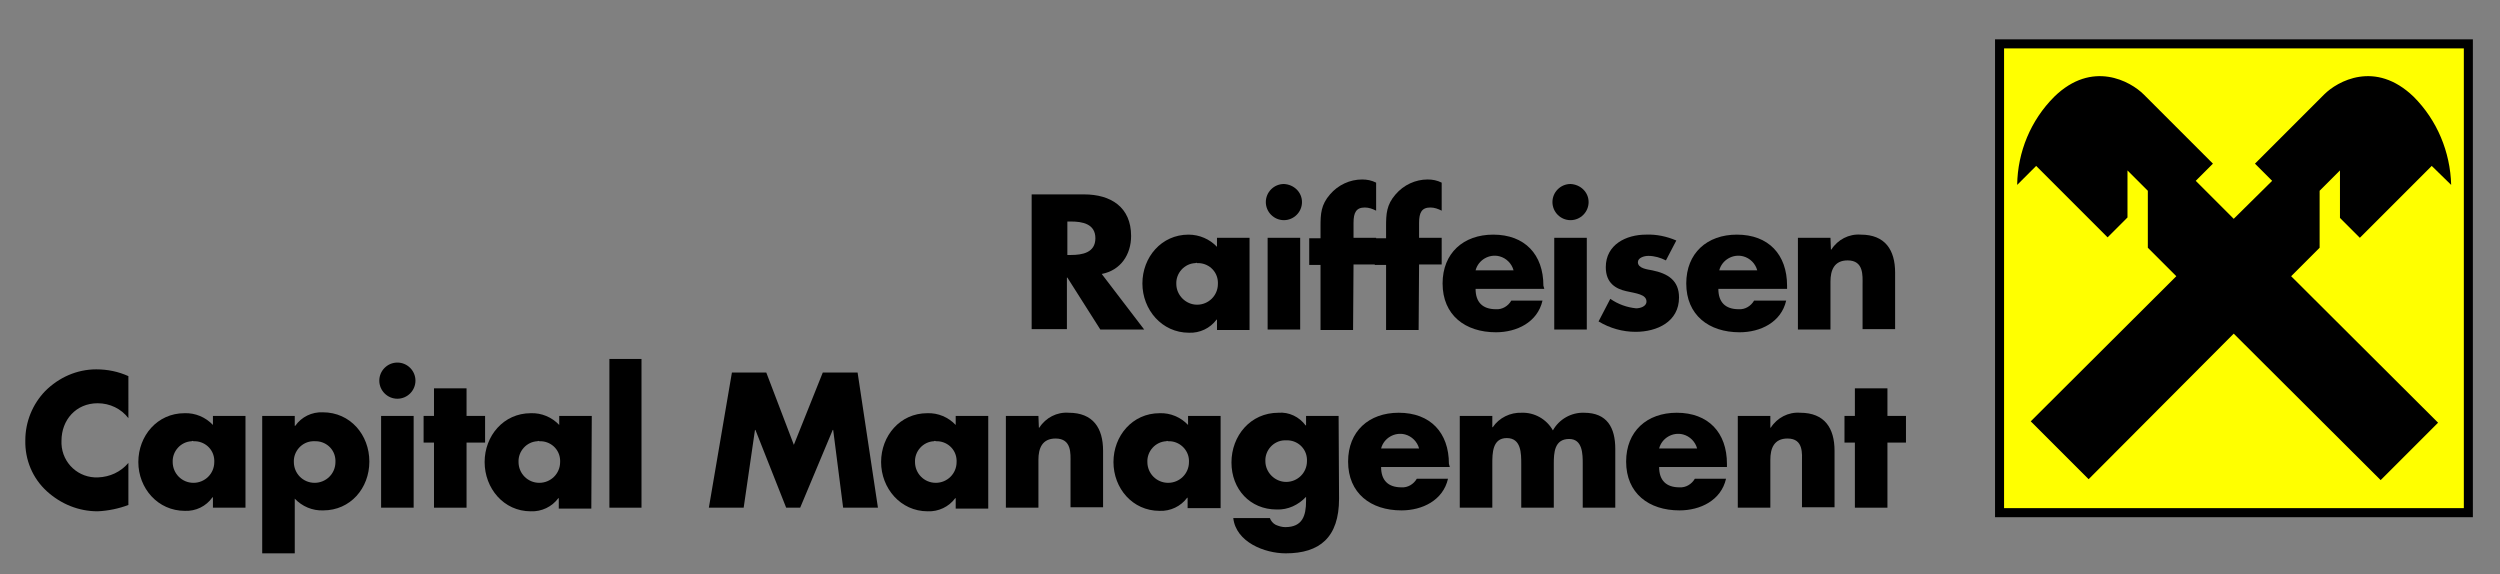 <svg xmlns="http://www.w3.org/2000/svg" xmlns:xlink="http://www.w3.org/1999/xlink" id="Layer_1" x="0px" y="0px" width="553px" height="127px" viewBox="0 0 553 127" style="enable-background:new 0 0 553 127;" xml:space="preserve">
<rect x="0" y="0" width="553" height="127" fill="#808080" stroke="none"/>
<style type="text/css">
	.st0{fill:#FFFF00;}
	.st1{fill-rule:evenodd;clip-rule:evenodd;}
</style>
<title>rcm-logo</title>
<g>
	<polygon class="st0" points="442.3,113.4 442.3,9.7 546,9.7 546,113.4  "></polygon>
	<path d="M443.3,10.7l101.7,0l0,101.7H443.3L443.3,10.7 M441.3,8.7l0,2l0,101.7l0,2h2H545h2l0-2l0-101.7l0-2l-2,0l-101.7,0   L441.3,8.7L441.3,8.7z"></path>
</g>
<path d="M494.1,73.8l32.5,32.4l12.7-12.7l-32.5-32.4l6.3-6.3V42.2l4.5-4.5v10.5l4.4,4.4l15.9-15.9l4.3,4.2  c-0.2-7.3-3.1-14.3-8.3-19.5c-8.5-8.2-16.9-3.4-19.8-0.5l-15.3,15.3l3.8,3.8l-8.5,8.4l-8.4-8.4l3.8-3.8l-15.3-15.3  c-2.9-2.9-11.4-7.7-19.8,0.5c-5.2,5.2-8.1,12.2-8.2,19.5l4.2-4.2l15.8,15.8l4.4-4.4V37.7l4.5,4.5v12.6l6.3,6.3l-32.2,32.1l12.8,12.8  L494.1,73.8L494.1,73.8z"></path>
<path d="M28.4,83.2c-2.2-1-4.6-1.5-7.1-1.5c-4.3,0-8.3,1.8-11.3,4.8c-2.8,2.9-4.4,6.8-4.4,10.9c-0.1,4.3,1.6,8.4,4.8,11.3  c3.1,2.8,7,4.4,11.2,4.4c2.3-0.1,4.7-0.6,6.8-1.4v-9.3c-1.7,2-4.1,3.1-6.7,3.2c-4.3,0.2-7.9-3.1-8.1-7.4c0-0.2,0-0.5,0-0.7  c0-4.6,3.2-8.3,8-8.3c2.7,0,5.2,1.2,6.8,3.3L28.4,83.2L28.4,83.2z"></path>
<path class="st1" d="M42.8,97.6c2.4-0.1,4.5,1.7,4.6,4.2c0,0.1,0,0.3,0,0.4c0,2.6-2.1,4.6-4.6,4.6c-2.6,0-4.6-2.1-4.6-4.6  c-0.1-2.4,1.8-4.5,4.2-4.6C42.5,97.5,42.6,97.5,42.8,97.6z M54.3,92h-7.2v2c-1.6-1.7-3.9-2.7-6.3-2.6c-6,0-10.2,5-10.2,10.8  S34.9,113,40.9,113c2.4,0.1,4.7-1,6.1-3h0.1v2.3h7.2V92z"></path>
<path class="st1" d="M65.2,92H58v30.4h7.2v-12.1c1.6,1.7,3.9,2.7,6.3,2.6c6,0,10.2-4.9,10.2-10.8s-4.2-10.9-10.3-10.9  c-2.4-0.1-4.7,1-6.1,3h-0.1L65.2,92L65.2,92z M69.6,97.6c2.4-0.1,4.5,1.7,4.6,4.2c0,0.1,0,0.3,0,0.4c0,2.6-2.1,4.6-4.6,4.6  c-2.6,0-4.6-2.1-4.6-4.6c-0.1-2.4,1.8-4.5,4.2-4.6C69.3,97.6,69.4,97.6,69.6,97.6z"></path>
<path class="st1" d="M91.5,92h-7.2v20.3h7.2V92z M87.9,80.2c-2.2,0-4,1.8-4,4s1.8,4,4,4s4-1.8,4-4C91.9,82,90.1,80.2,87.9,80.2z"></path>
<polygon points="103.2,97.9 107.3,97.9 107.3,92 103.2,92 103.2,85.9 96,85.9 96,92 93.7,92 93.7,97.9 96,97.9 96,112.3   103.2,112.3 103.2,97.9 "></polygon>
<path class="st1" d="M119.3,97.6c2.4-0.1,4.5,1.7,4.6,4.2c0,0.1,0,0.3,0,0.4c0,2.6-2.1,4.6-4.6,4.6c-2.6,0-4.6-2.1-4.6-4.6  c-0.1-2.4,1.8-4.5,4.2-4.6C119,97.5,119.1,97.5,119.3,97.6L119.3,97.6z M130.9,92h-7.2v2c-1.6-1.7-3.9-2.7-6.3-2.6  c-6,0-10.2,5-10.2,10.8s4.2,10.9,10.2,10.9c2.4,0.1,4.7-1,6.1-2.9h0.1v2.3h7.2L130.9,92L130.9,92z"></path>
<polygon points="141.9,79.4 134.8,79.4 134.8,112.3 141.9,112.3 141.9,79.4 "></polygon>
<polygon points="156.8,112.3 164.5,112.3 167,95.1 167.1,95.1 173.9,112.3 177,112.3 184.2,95.1 184.3,95.1 186.5,112.3   194.2,112.3 189.7,82.4 182,82.4 175.6,98.4 169.5,82.4 161.9,82.4 156.8,112.3 "></polygon>
<path class="st1" d="M207,97.6c2.4-0.1,4.5,1.7,4.6,4.2c0,0.1,0,0.3,0,0.4c0,2.6-2.1,4.6-4.6,4.6c-2.6,0-4.6-2.1-4.6-4.6  c-0.1-2.4,1.8-4.5,4.2-4.6C206.7,97.5,206.9,97.5,207,97.6L207,97.6z M218.6,92h-7.2v2c-1.6-1.7-3.9-2.7-6.3-2.6  c-6,0-10.2,5-10.2,10.8s4.3,10.9,10.3,10.9c2.4,0.1,4.7-1,6.1-2.9h0.1v2.3h7.2L218.6,92L218.6,92z"></path>
<path d="M229.7,92h-7.2v20.3h7.2v-10.6c0-2.5,0.8-4.7,3.8-4.7c3.6,0,3.3,3.4,3.3,5.3v9.9h7.2V99.7c0-5-2.2-8.4-7.6-8.4  c-2.6-0.2-5.1,1.1-6.5,3.3h-0.1L229.7,92L229.7,92z"></path>
<path class="st1" d="M258.4,97.6c2.4-0.1,4.5,1.8,4.6,4.2c0,0.1,0,0.3,0,0.4c0,2.6-2.1,4.6-4.6,4.6c-2.6,0-4.6-2.1-4.6-4.6  c-0.1-2.4,1.8-4.5,4.2-4.6C258.1,97.5,258.2,97.5,258.4,97.6L258.4,97.6z M270,92h-7.2v2c-1.6-1.7-3.9-2.7-6.3-2.6  c-6,0-10.2,5-10.2,10.8s4.2,10.8,10.2,10.8c2.4,0.1,4.7-1,6.1-2.9h0.1v2.3h7.3V92z"></path>
<path class="st1" d="M296.1,92h-7.2v2.1h-0.1c-1.4-1.9-3.7-3-6-2.8c-6.2,0-10.4,5.1-10.4,11s4.1,10.4,10,10.4c2.5,0.1,4.8-1,6.5-2.8  v0.9c0,3.3-0.8,5.8-4.6,5.8c-0.7,0-1.4-0.2-2.1-0.5c-0.6-0.3-1.1-0.9-1.3-1.5h-8.1c0.6,5.3,6.9,7.8,11.6,7.8  c7.5,0,11.8-3.5,11.8-12.1L296.1,92L296.1,92z M284.5,97.4c2.4-0.1,4.5,1.7,4.6,4.2c0,0.1,0,0.3,0,0.4c0,2.6-2.1,4.6-4.6,4.6  s-4.6-2.1-4.6-4.6c-0.1-2.4,1.8-4.5,4.2-4.6C284.2,97.4,284.4,97.4,284.5,97.4z"></path>
<path class="st1" d="M305.5,99.2c0.6-2.3,3-3.7,5.3-3.1c1.5,0.4,2.7,1.6,3.1,3.1H305.5z M320.5,102.6c0-6.9-4.1-11.3-11.1-11.3  c-6.6,0-11.2,4.1-11.2,10.8c0,7,5,10.8,11.8,10.8c4.6,0,9.2-2.2,10.3-7h-6.9c-0.7,1.2-2,2-3.4,1.9c-3,0-4.5-1.6-4.5-4.5h15.2  L320.5,102.6L320.5,102.6z"></path>
<path d="M330.1,92h-7.2v20.3h7.2v-9.7c0-2.3,0-5.7,3.2-5.7s3.2,3.4,3.2,5.7v9.7h7.2v-9.7c0-2.4,0.1-5.5,3.4-5.5c3,0,3,3.4,3,5.5v9.7  h7.2v-13c0-4.7-1.8-8-6.9-8c-2.8-0.1-5.5,1.4-6.9,3.9c-1.4-2.5-4.1-4-6.9-3.9c-2.5-0.1-5,1.1-6.4,3.2h-0.1L330.1,92L330.1,92z"></path>
<path class="st1" d="M367,99.2c0.6-2.3,3-3.7,5.3-3.1c1.5,0.4,2.7,1.6,3.1,3.1H367z M382,102.6c0-6.9-4.1-11.3-11.1-11.3  c-6.6,0-11.2,4.1-11.2,10.8c0,7,5,10.8,11.8,10.8c4.6,0,9.2-2.2,10.3-7h-6.9c-0.7,1.2-2,2-3.4,1.9c-3,0-4.5-1.6-4.5-4.5H382V102.6  L382,102.6z"></path>
<path d="M391.6,92h-7.2v20.3h7.2v-10.6c0-2.5,0.8-4.7,3.8-4.7c3.6,0,3.2,3.4,3.2,5.3v9.9h7.2V99.7c0-5-2.2-8.4-7.6-8.4  c-2.6-0.2-5.1,1.1-6.5,3.3h-0.1L391.6,92L391.6,92z"></path>
<polygon points="417.5,97.9 421.6,97.9 421.6,92 417.5,92 417.5,85.9 410.3,85.9 410.3,92 408,92 408,97.9 410.3,97.9 410.3,112.3   417.5,112.3 417.5,97.9 "></polygon>
<path class="st1" d="M243.7,60.6c4.2-0.8,6.5-4.3,6.5-8.4c0-6.4-4.5-9.2-10.4-9.2h-11.6v29.8h7.8V61.4h0.1l7.3,11.5h9.7L243.7,60.6z   M236.1,49h0.8c2.5,0,5.4,0.5,5.4,3.7s-2.9,3.7-5.4,3.7h-0.8V49z"></path>
<path class="st1" d="M264.8,58.2c2.4-0.1,4.5,1.7,4.6,4.2c0,0.1,0,0.3,0,0.4c0,2.6-2.1,4.6-4.6,4.6s-4.6-2.1-4.6-4.6  c-0.1-2.4,1.8-4.5,4.2-4.6C264.6,58.1,264.7,58.1,264.8,58.2z M276.4,52.6h-7.2v2c-1.6-1.7-3.9-2.7-6.3-2.7c-6,0-10.2,5-10.2,10.8  S257,73.6,263,73.6c2.4,0.1,4.7-1,6.1-2.9h0.1v2.3h7.2L276.4,52.6L276.4,52.6z"></path>
<path class="st1" d="M287.6,52.6h-7.2v20.3h7.2V52.6z M284,40.7c-2.2,0-4,1.8-4,4s1.8,4,4,4s4-1.8,4-4C288,42.5,286.2,40.8,284,40.7  z"></path>
<path d="M299.4,58.5h5v-5.9h-5v-3.3c0-2.3,0.6-3.4,2.5-3.4c0.9,0,1.7,0.3,2.5,0.7v-6.2c-1-0.5-2-0.7-3.1-0.7c-2.7,0-5.3,1.2-7.1,3.3  c-2,2.3-2.1,4.3-2.1,7.1v2.6h-2.5v5.9h2.5v14.4h7.2L299.4,58.5L299.4,58.5z"></path>
<path d="M313.9,58.5h5v-5.9h-5v-3.3c0-2.3,0.6-3.4,2.5-3.4c0.9,0,1.7,0.3,2.5,0.7v-6.2c-1-0.5-2-0.7-3.1-0.7c-2.7,0-5.3,1.2-7.1,3.3  c-2,2.3-2.1,4.3-2.1,7.1v2.6h-2.5v5.9h2.5v14.4h7.2L313.9,58.5L313.9,58.5z"></path>
<path class="st1" d="M326.4,59.8c0.6-2.3,3-3.7,5.3-3.1c1.5,0.4,2.7,1.6,3.1,3.1H326.4z M341.4,63.2c0-6.9-4.1-11.3-11.1-11.3  c-6.6,0-11.2,4.1-11.2,10.8c0,7,5,10.8,11.8,10.8c4.6,0,9.2-2.2,10.3-7h-6.9c-0.7,1.2-2,2-3.4,1.9c-3,0-4.5-1.6-4.5-4.5h15.2  L341.4,63.2L341.4,63.2z"></path>
<path class="st1" d="M351,52.6h-7.2v20.3h7.2V52.6z M347.4,40.7c-2.2,0-4,1.8-4,4s1.8,4,4,4s4-1.8,4-4  C351.4,42.5,349.6,40.8,347.4,40.7z"></path>
<path d="M370.8,53.2c-2.1-0.9-4.4-1.4-6.7-1.3c-4.4,0-8.9,2.2-8.9,7.2c0,3.6,2.3,4.8,4.5,5.3s4.5,0.7,4.5,2.3c0,1.1-1.4,1.5-2.3,1.5  c-2-0.2-4-0.9-5.7-2.1l-2.6,5c2.5,1.5,5.3,2.3,8.2,2.3c4.7,0,9.6-2.2,9.6-7.6c0-3.8-2.5-5.3-5.9-6c-1-0.2-3.2-0.4-3.2-1.8  c0-1,1.4-1.4,2.3-1.4c1.4,0,2.7,0.4,3.9,1L370.8,53.2L370.8,53.2z"></path>
<path class="st1" d="M380.3,59.8c0.6-2.3,3-3.7,5.3-3.1c1.5,0.4,2.7,1.6,3.1,3.1H380.3z M395.3,63.2c0-6.9-4.1-11.3-11.1-11.3  c-6.6,0-11.2,4.1-11.2,10.8c0,7,5,10.8,11.8,10.8c4.6,0,9.2-2.2,10.3-7H388c-0.7,1.2-2,2-3.4,1.9c-3,0-4.5-1.6-4.5-4.5h15.2  L395.3,63.2L395.3,63.2z"></path>
<path d="M404.9,52.6h-7.2v20.3h7.2V62.3c0-2.5,0.8-4.7,3.8-4.7c3.6,0,3.3,3.4,3.3,5.3v9.9h7.2V60.3c0-5-2.2-8.4-7.6-8.4  c-2.6-0.2-5.1,1.1-6.5,3.3h-0.1L404.9,52.6L404.9,52.6z"></path>
</svg>